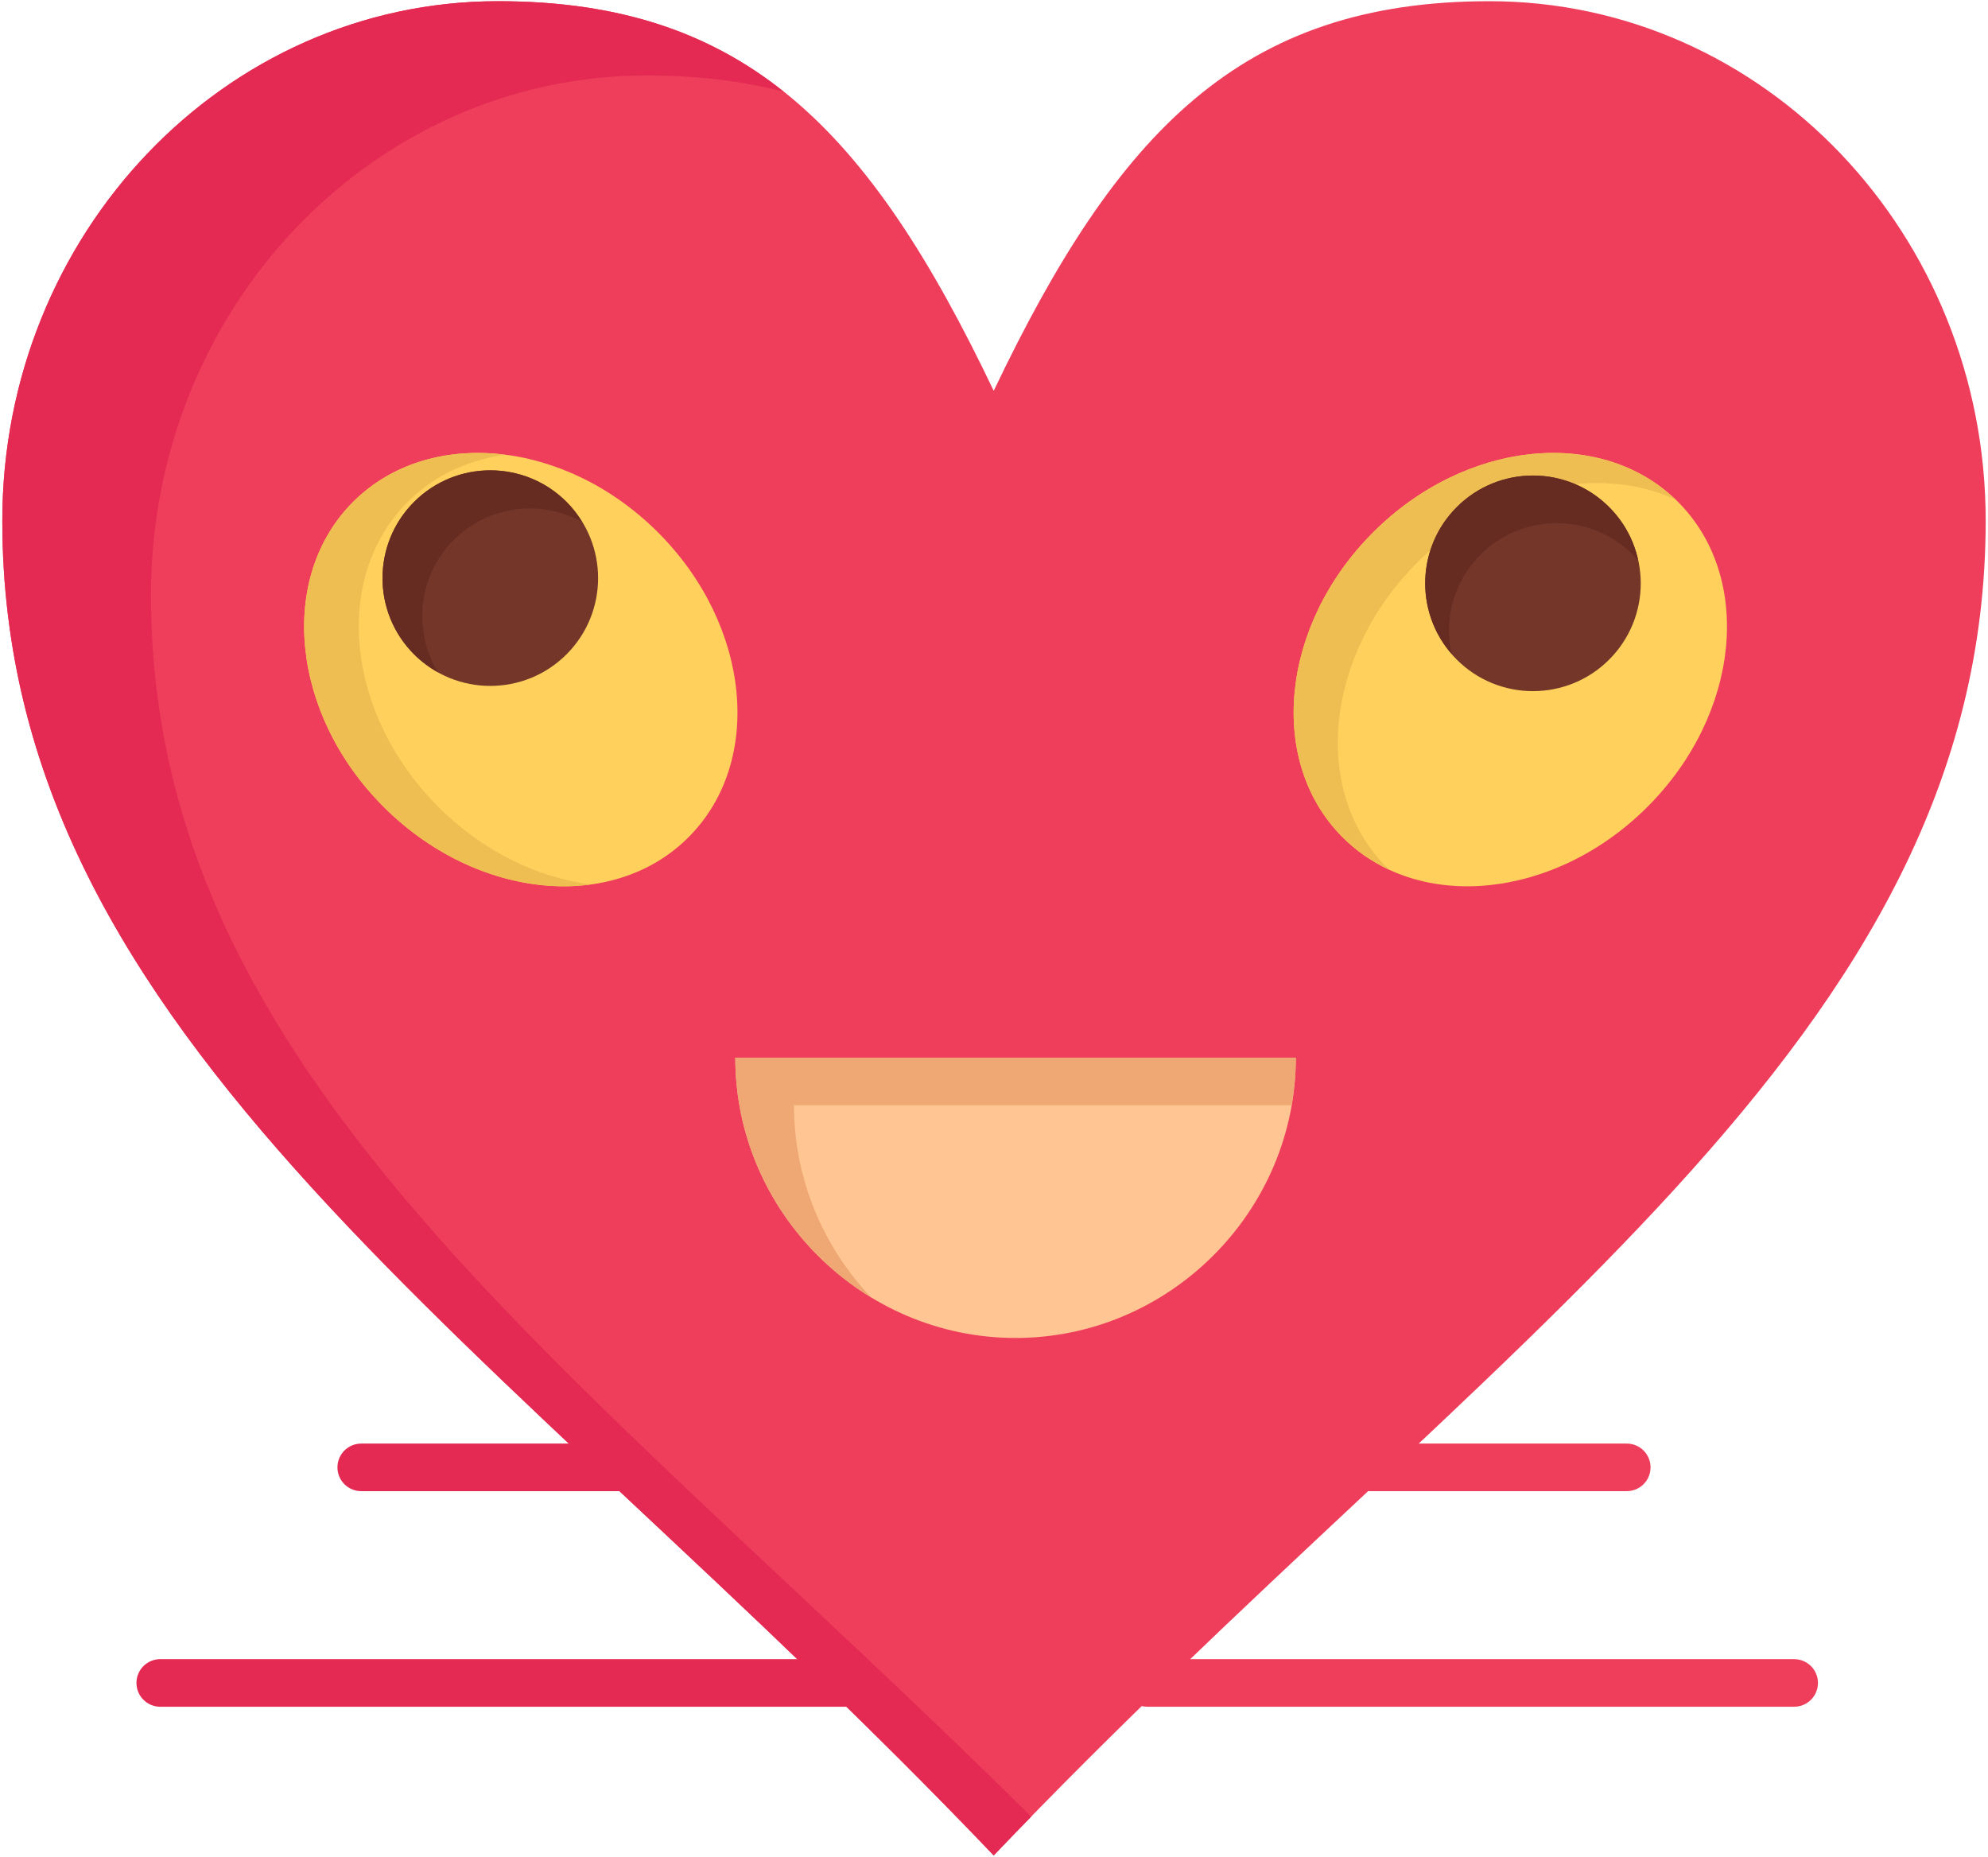 <svg width="816" height="762" viewBox="0 0 816 762" fill="none" xmlns="http://www.w3.org/2000/svg">
<path d="M611.34 0.492C723.918 0.492 815.051 96 815.051 213.695C815.051 426.898 611.34 548.305 407.883 761.508C204.426 548.305 0.949 426.898 0.949 213.695C0.949 96 92.082 0.492 204.426 0.492C306.145 0.492 357.023 53.793 407.883 160.395C458.742 53.793 509.621 0.492 611.34 0.492Z" fill="#EF3E5C"/>
<path d="M61.982 244.187C61.982 126.49 153.115 30.984 265.459 30.984C286.197 30.984 304.793 33.238 321.736 37.67C290.643 12.91 253.447 0.492 204.426 0.492C92.082 0.492 0.949 96 0.949 213.695C0.949 426.898 204.426 548.305 407.883 761.508C413.016 756.129 418.146 750.824 423.277 745.559C236.117 560.1 61.982 441.418 61.982 244.187Z" fill="#E42A53"/>
<path d="M688.762 205.981C719.855 237.096 714.25 293.11 676.242 331.117C638.234 369.145 582.201 374.75 551.105 343.637C519.992 312.543 525.598 256.508 563.606 218.5C601.633 180.492 657.648 174.887 688.762 205.981Z" fill="#FFD15C"/>
<path d="M569.25 356.005C538.137 324.911 543.742 268.878 581.75 230.87C612.879 199.757 656.055 190.374 687.764 205.042C656.467 175.031 601.234 180.888 563.606 218.499C525.598 256.507 519.992 312.542 551.105 343.636C556.756 349.288 563.234 353.712 570.272 356.966C569.934 356.642 569.58 356.339 569.25 356.005Z" fill="#EFBE52"/>
<path d="M270.09 218.5C308.098 256.508 313.703 312.543 282.59 343.637C251.496 374.75 195.461 369.145 157.453 331.117C119.445 293.11 113.84 237.094 144.934 205.981C176.047 174.887 232.063 180.492 270.09 218.5Z" fill="#FFD15C"/>
<path d="M179.889 331.117C141.881 293.109 136.276 237.094 167.369 205.98C178.281 195.076 192.262 188.703 207.449 186.64C183.902 183.627 161.069 189.855 144.934 205.98C113.84 237.096 119.445 293.109 157.453 331.117C182.129 355.806 214.399 366.81 242.514 362.99C220.656 360.191 198.186 349.424 179.889 331.117Z" fill="#EFBE52"/>
<path d="M660.5 208.13C677.785 225.415 677.785 253.421 660.5 270.708C643.234 287.974 615.207 287.974 597.941 270.708C580.656 253.421 580.656 225.415 597.941 208.13C615.207 190.845 643.234 190.845 660.5 208.13Z" fill="#743629"/>
<path d="M607.678 227.661C624.943 210.374 652.971 210.374 670.236 227.661C671.02 228.444 671.729 229.272 672.44 230.098C670.713 222.051 666.756 214.385 660.5 208.129C643.234 190.842 615.207 190.842 597.941 208.129C581.441 224.629 580.733 250.881 595.738 268.268C592.693 254.081 596.65 238.692 607.678 227.661Z" fill="#662C22"/>
<path d="M232.531 205.98C249.816 223.268 249.816 251.273 232.531 268.559C215.266 285.826 187.238 285.826 169.973 268.559C152.687 251.273 152.687 223.268 169.973 205.98C187.238 188.715 215.266 188.715 232.531 205.98Z" fill="#743629"/>
<path d="M186.248 221.605C200.527 207.326 222.148 204.893 238.975 214.232C237.184 211.303 235.066 208.516 232.531 205.98C215.266 188.715 187.238 188.715 169.973 205.98C152.687 223.268 152.687 251.273 169.973 268.559C172.959 271.547 176.285 273.98 179.805 275.934C169.381 258.893 171.498 236.355 186.248 221.605Z" fill="#662C22"/>
<path d="M416.848 434.088H531.885C531.885 497.193 479.951 549.125 416.848 549.125C353.742 549.125 301.809 497.191 301.809 434.088H416.848Z" fill="#FFC592"/>
<path d="M325.896 453.619H440.936H530.17C531.275 447.262 531.887 440.742 531.887 434.088H416.848H301.809C301.809 475.545 324.223 512.174 357.492 532.434C337.961 511.777 325.896 484.004 325.896 453.619Z" fill="#EFA873"/>
<path d="M736.438 700.473H470.988C465.594 700.473 461.223 696.102 461.223 690.707C461.223 685.312 465.594 680.941 470.988 680.941H736.438C741.832 680.941 746.203 685.312 746.203 690.707C746.203 696.102 741.832 700.473 736.438 700.473Z" fill="#EF3E5C"/>
<path d="M667.727 611.998H561.535C556.141 611.998 551.77 607.627 551.77 602.232C551.77 596.838 556.141 592.467 561.535 592.467H667.727C673.121 592.467 677.492 596.838 677.492 602.232C677.492 607.627 673.121 611.998 667.727 611.998Z" fill="#EF3E5C"/>
<path d="M348.918 700.473H65.773C60.381 700.473 56.008 696.102 56.008 690.707C56.008 685.312 60.381 680.941 65.773 680.941H348.918C354.311 680.941 358.684 685.312 358.684 690.707C358.684 696.102 354.311 700.473 348.918 700.473Z" fill="#E42A53"/>
<path d="M254.465 611.998H148.273C142.881 611.998 138.508 607.627 138.508 602.232C138.508 596.838 142.881 592.467 148.273 592.467H254.465C259.857 592.467 264.23 596.838 264.23 602.232C264.23 607.627 259.857 611.998 254.465 611.998Z" fill="#E42A53"/>
</svg>
